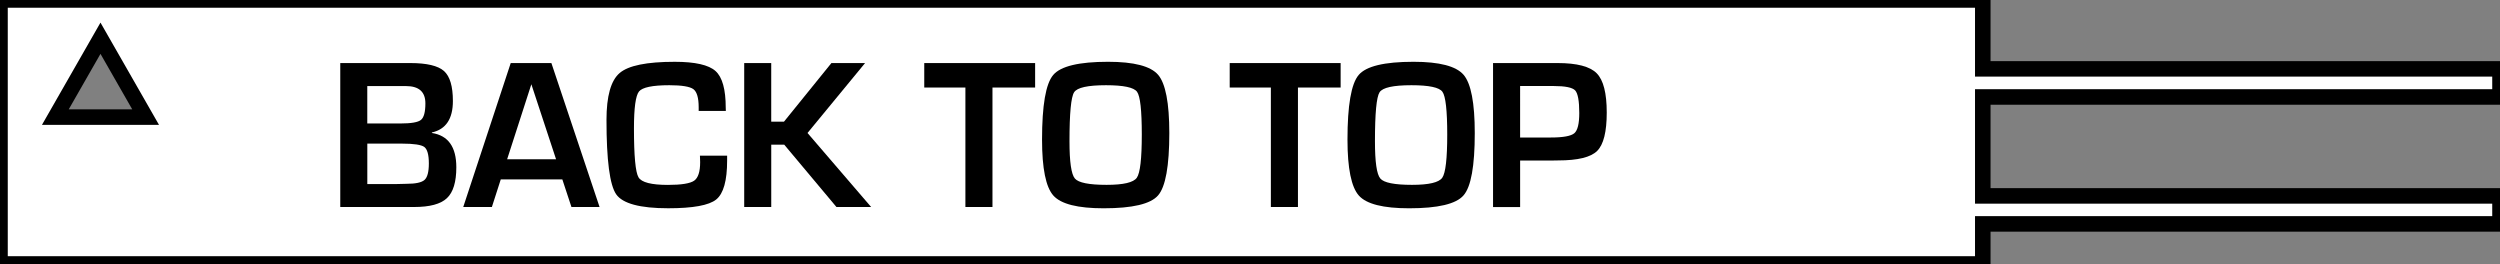 <?xml version="1.0" encoding="utf-8"?>
<!-- Generator: Adobe Illustrator 16.0.0, SVG Export Plug-In . SVG Version: 6.00 Build 0)  -->
<!DOCTYPE svg PUBLIC "-//W3C//DTD SVG 1.1//EN" "http://www.w3.org/Graphics/SVG/1.1/DTD/svg11.dtd">
<svg version="1.1" id="Layer_1" xmlns="http://www.w3.org/2000/svg" xmlns:xlink="http://www.w3.org/1999/xlink" x="0px" y="0px"
	 width="161px" height="17px" viewBox="0 0 161 17" enable-background="new 0 0 161 17" xml:space="preserve">
<rect x="0" y="0" width="161" height="17" fill="#808080" stroke="none"/>
<g>
	<g>
		<path fill="#FFFFFF" stroke="#000000" stroke-miterlimit="10" d="M127.691,12.614V6.245H161v-1.81h-33.309V0H0v17h127.691v-2.58
			H161v-1.806H127.691z M3.565,7.54l2.906-5.078L9.377,7.54H3.565z"/>
	</g>
	<g enable-background="new    ">
		<path d="M21.913,13.331v-9.27h4.515c1.059,0,1.78,0.173,2.164,0.512c0.384,0.345,0.574,0.986,0.574,1.934
			c0,1.146-0.451,1.821-1.352,2.024v0.033c1.049,0.162,1.573,0.899,1.573,2.208c0,0.946-0.2,1.608-0.604,1.988
			c-0.403,0.383-1.108,0.571-2.114,0.571H21.913z M23.655,7.952h2.133c0.692,0,1.131-0.076,1.322-0.23
			c0.19-0.154,0.285-0.51,0.285-1.066c0-0.742-0.417-1.113-1.251-1.113h-2.491v2.41L23.655,7.952L23.655,7.952z M23.655,11.852
			h1.911l0.612-0.015c0.588,0,0.974-0.083,1.16-0.249c0.188-0.168,0.28-0.523,0.28-1.063c0-0.563-0.1-0.914-0.293-1.061
			c-0.194-0.142-0.676-0.215-1.444-0.215h-2.226V11.852z"/>
		<path d="M36.214,11.552H32.25l-0.573,1.779h-1.844l3.058-9.271h2.618l3.103,9.271h-1.811L36.214,11.552z M35.81,10.255
			l-1.591-4.829l-1.559,4.829H35.81z"/>
		<path d="M45.076,10.023h1.751v0.318c0,1.29-0.233,2.125-0.7,2.504c-0.465,0.379-1.498,0.567-3.097,0.567
			c-1.813,0-2.928-0.302-3.345-0.896c-0.419-0.601-0.627-2.199-0.627-4.795c0-1.53,0.283-2.538,0.848-3.018
			c0.564-0.484,1.747-0.723,3.548-0.723c1.31,0,2.185,0.199,2.625,0.594c0.44,0.396,0.658,1.183,0.658,2.361l0.007,0.21h-1.749
			V6.909c0-0.607-0.114-0.996-0.34-1.167c-0.228-0.167-0.744-0.254-1.552-0.254c-1.083,0-1.731,0.137-1.95,0.402
			c-0.217,0.267-0.326,1.059-0.326,2.378c0,1.774,0.098,2.825,0.293,3.151c0.194,0.327,0.826,0.489,1.896,0.489
			c0.865,0,1.428-0.092,1.687-0.271c0.258-0.181,0.387-0.58,0.387-1.195L45.076,10.023z"/>
		<path d="M49.667,4.061v3.775h0.821l3.055-3.775h2.168l-3.707,4.503l4.098,4.768h-2.234l-3.364-4.016h-0.836v4.016h-1.741V4.061
			H49.667z"/>
		<path d="M63.915,5.635v7.694h-1.743V5.635h-2.65V4.061h7.14v1.577h-2.746L63.915,5.635L63.915,5.635z"/>
		<path d="M71.357,3.979c1.67,0,2.744,0.28,3.225,0.838c0.479,0.56,0.722,1.81,0.722,3.754c0,2.123-0.244,3.462-0.724,4.013
			c-0.481,0.555-1.65,0.83-3.504,0.83c-1.668,0-2.747-0.271-3.237-0.818c-0.488-0.545-0.731-1.746-0.731-3.603
			c0-2.21,0.238-3.598,0.719-4.164C68.306,4.262,69.484,3.979,71.357,3.979z M71.226,5.488c-1.172,0-1.857,0.149-2.053,0.455
			c-0.198,0.304-0.298,1.354-0.298,3.151c0,1.331,0.116,2.131,0.348,2.403s0.912,0.407,2.042,0.407c1.083,0,1.731-0.151,1.946-0.457
			c0.216-0.307,0.321-1.235,0.321-2.782c0-1.554-0.101-2.471-0.306-2.753C73.021,5.628,72.354,5.488,71.226,5.488z"/>
		<path d="M83.588,5.635v7.694h-1.744V5.635h-2.651V4.061h7.144v1.577h-2.748L83.588,5.635L83.588,5.635z"/>
		<path d="M91.031,3.979c1.67,0,2.742,0.28,3.224,0.838c0.479,0.56,0.72,1.81,0.72,3.754c0,2.123-0.24,3.462-0.725,4.013
			c-0.48,0.555-1.648,0.83-3.5,0.83c-1.67,0-2.749-0.271-3.238-0.818c-0.486-0.545-0.734-1.746-0.734-3.603
			c0-2.21,0.24-3.598,0.721-4.164C87.979,4.262,89.154,3.979,91.031,3.979z M90.896,5.488c-1.172,0-1.854,0.149-2.053,0.455
			c-0.197,0.304-0.296,1.354-0.296,3.151c0,1.331,0.113,2.131,0.347,2.403c0.23,0.272,0.912,0.407,2.041,0.407
			c1.082,0,1.731-0.151,1.946-0.457c0.216-0.307,0.321-1.235,0.321-2.782c0-1.554-0.104-2.471-0.309-2.753
			C92.693,5.628,92.027,5.488,90.896,5.488z"/>
		<path d="M96.152,13.331v-9.27h3.703h0.457c1.242,0,2.082,0.22,2.514,0.657c0.434,0.437,0.648,1.278,0.648,2.53
			c0,1.24-0.205,2.063-0.619,2.473c-0.41,0.406-1.244,0.61-2.502,0.61l-0.403,0.007h-2.054v2.995h-1.744V13.331z M97.896,8.855
			h1.986c0.787,0,1.291-0.093,1.504-0.275c0.213-0.183,0.319-0.614,0.319-1.301c0-0.785-0.091-1.268-0.265-1.457
			c-0.18-0.188-0.64-0.282-1.385-0.282h-2.16V8.855L97.896,8.855z"/>
	</g>
</g>
</svg>
